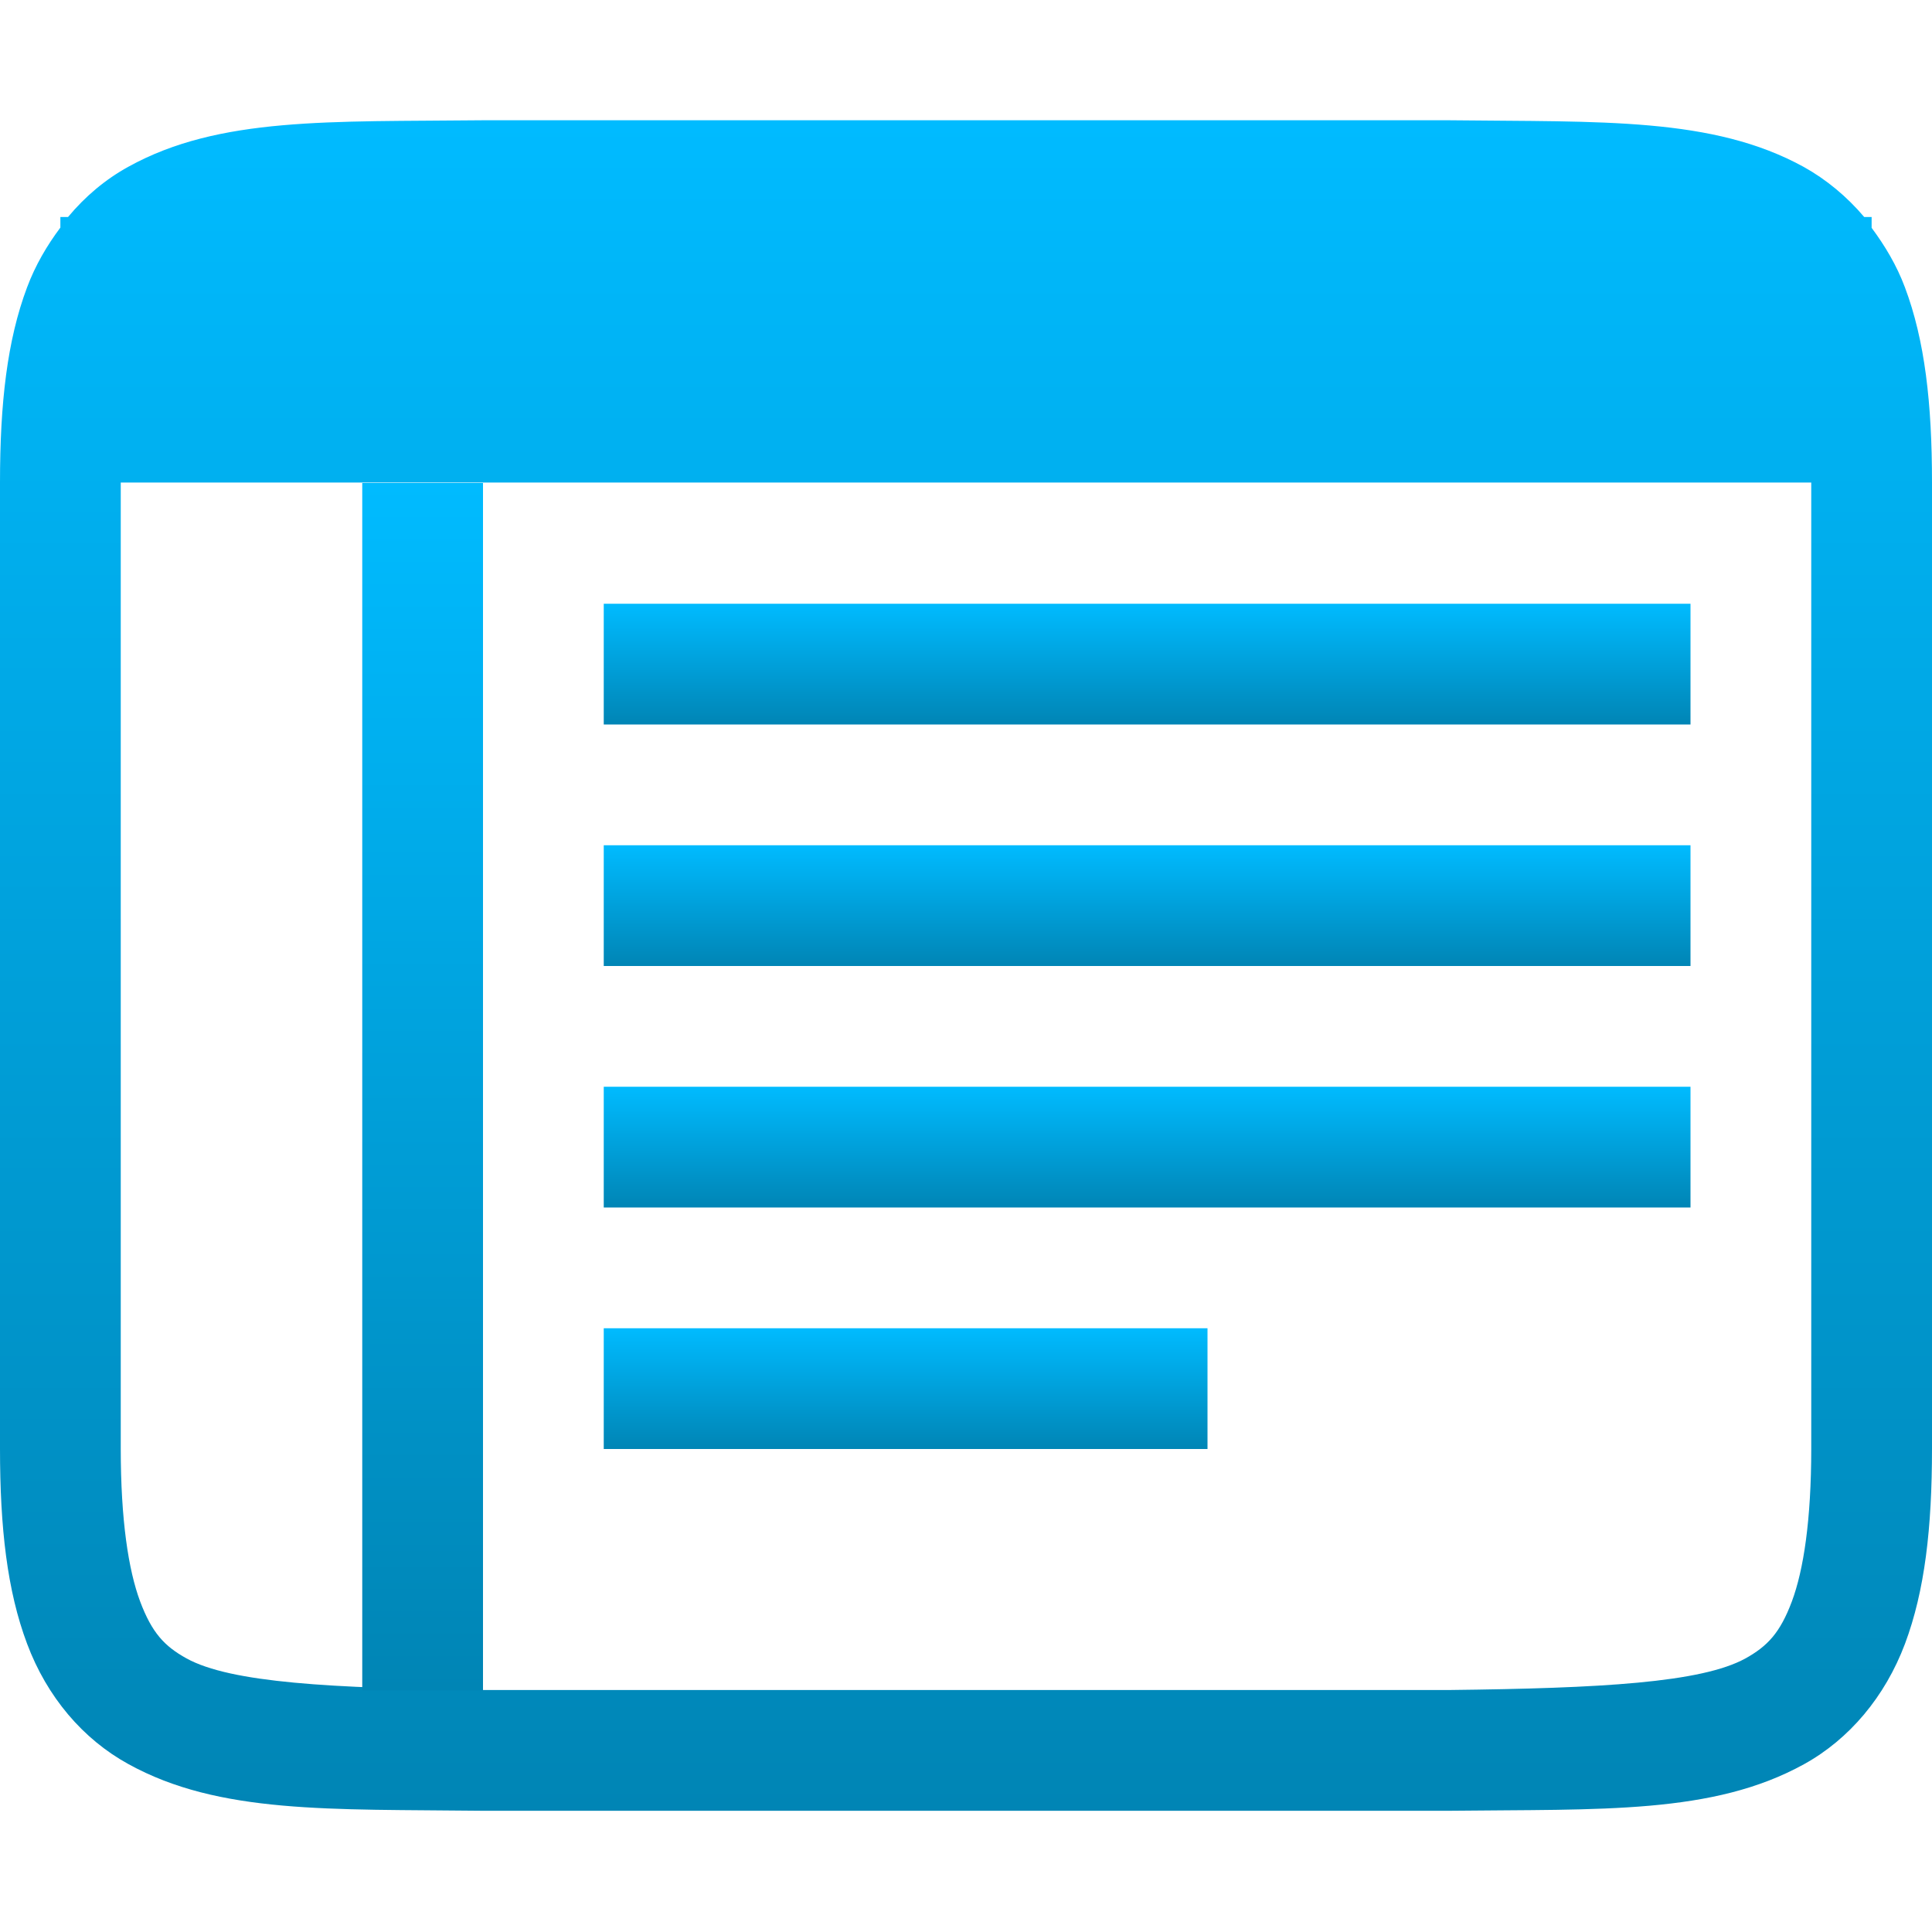 <svg xmlns="http://www.w3.org/2000/svg" xmlns:xlink="http://www.w3.org/1999/xlink" width="64" height="64" viewBox="0 0 64 64" version="1.1">
<defs>
<linearGradient id="linear0" gradientUnits="userSpaceOnUse" x1="0" y1="0" x2="0" y2="1" gradientTransform="matrix(64,0,0,56,0,3.984)">
<stop offset="0" style="stop-color:#00bbff;stop-opacity:1;"/>
<stop offset="1" style="stop-color:#0085b5;stop-opacity:1;"/>
</linearGradient>
<linearGradient id="linear1" gradientUnits="userSpaceOnUse" x1="0" y1="0" x2="0" y2="1" gradientTransform="matrix(36,0,0,4,20,20)">
<stop offset="0" style="stop-color:#00bbff;stop-opacity:1;"/>
<stop offset="1" style="stop-color:#0085b5;stop-opacity:1;"/>
</linearGradient>
<linearGradient id="linear2" gradientUnits="userSpaceOnUse" x1="0" y1="0" x2="0" y2="1" gradientTransform="matrix(36,0,0,4,20,28)">
<stop offset="0" style="stop-color:#00bbff;stop-opacity:1;"/>
<stop offset="1" style="stop-color:#0085b5;stop-opacity:1;"/>
</linearGradient>
<linearGradient id="linear3" gradientUnits="userSpaceOnUse" x1="0" y1="0" x2="0" y2="1" gradientTransform="matrix(36,0,0,4,20,36)">
<stop offset="0" style="stop-color:#00bbff;stop-opacity:1;"/>
<stop offset="1" style="stop-color:#0085b5;stop-opacity:1;"/>
</linearGradient>
<linearGradient id="linear4" gradientUnits="userSpaceOnUse" x1="0" y1="0" x2="0" y2="1" gradientTransform="matrix(20,0,0,4,20,44)">
<stop offset="0" style="stop-color:#00bbff;stop-opacity:1;"/>
<stop offset="1" style="stop-color:#0085b5;stop-opacity:1;"/>
</linearGradient>
<linearGradient id="linear5" gradientUnits="userSpaceOnUse" x1="0" y1="0" x2="0" y2="1" gradientTransform="matrix(4,0,0,40,12,16)">
<stop offset="0" style="stop-color:#00bbff;stop-opacity:1;"/>
<stop offset="1" style="stop-color:#0085b5;stop-opacity:1;"/>
</linearGradient>
</defs>
<g id="surface1">
<path style=" stroke:none;fill-rule:nonzero;fill:url(#linear0);" d="M 15.977 3.984 C 10.945 4.039 7.262 3.859 4.254 5.523 C 3.492 5.941 2.82 6.508 2.254 7.188 L 2 7.188 L 2 7.539 C 1.555 8.133 1.172 8.785 0.898 9.516 C 0.238 11.27 0 13.352 0 15.984 L 0 47.984 C 0 50.617 0.238 52.699 0.898 54.453 C 1.555 56.207 2.742 57.609 4.254 58.438 C 7.262 60.098 10.945 59.926 15.977 59.984 L 48.023 59.984 C 53.055 59.926 56.738 60.109 59.754 58.445 C 61.258 57.617 62.445 56.207 63.105 54.453 C 63.762 52.699 64 50.617 64 47.984 L 64 15.984 C 64 13.352 63.762 11.27 63.102 9.516 C 62.828 8.785 62.441 8.141 62 7.547 L 62 7.188 L 61.754 7.188 C 61.18 6.512 60.504 5.949 59.754 5.531 C 56.738 3.871 53.055 4.043 48.023 3.984 Z M 4 15.984 L 60 15.984 L 60 47.984 C 60 50.352 59.746 52.008 59.359 53.047 C 58.969 54.09 58.551 54.531 57.82 54.938 C 56.355 55.742 53.035 55.926 48 55.984 L 16 55.984 C 10.965 55.926 7.645 55.742 6.18 54.938 C 5.445 54.531 5.031 54.086 4.641 53.047 C 4.254 52.008 4 50.352 4 47.984 Z M 4 15.984 "/>
<path style=" stroke:none;fill-rule:nonzero;fill:url(#linear1);" d="M 20 20 L 56 20 L 56 24 L 20 24 Z M 20 20 "/>
<path style=" stroke:none;fill-rule:nonzero;fill:url(#linear2);" d="M 20 28 L 56 28 L 56 32 L 20 32 Z M 20 28 "/>
<path style=" stroke:none;fill-rule:nonzero;fill:url(#linear3);" d="M 20 36 L 56 36 L 56 40 L 20 40 Z M 20 36 "/>
<path style=" stroke:none;fill-rule:nonzero;fill:url(#linear4);" d="M 20 44 L 40 44 L 40 48 L 20 48 Z M 20 44 "/>
<path style=" stroke:none;fill-rule:nonzero;fill:url(#linear5);" d="M 12 16 L 16 16 L 16 56 L 12 56 Z M 12 16 "/>
</g>
</svg>
